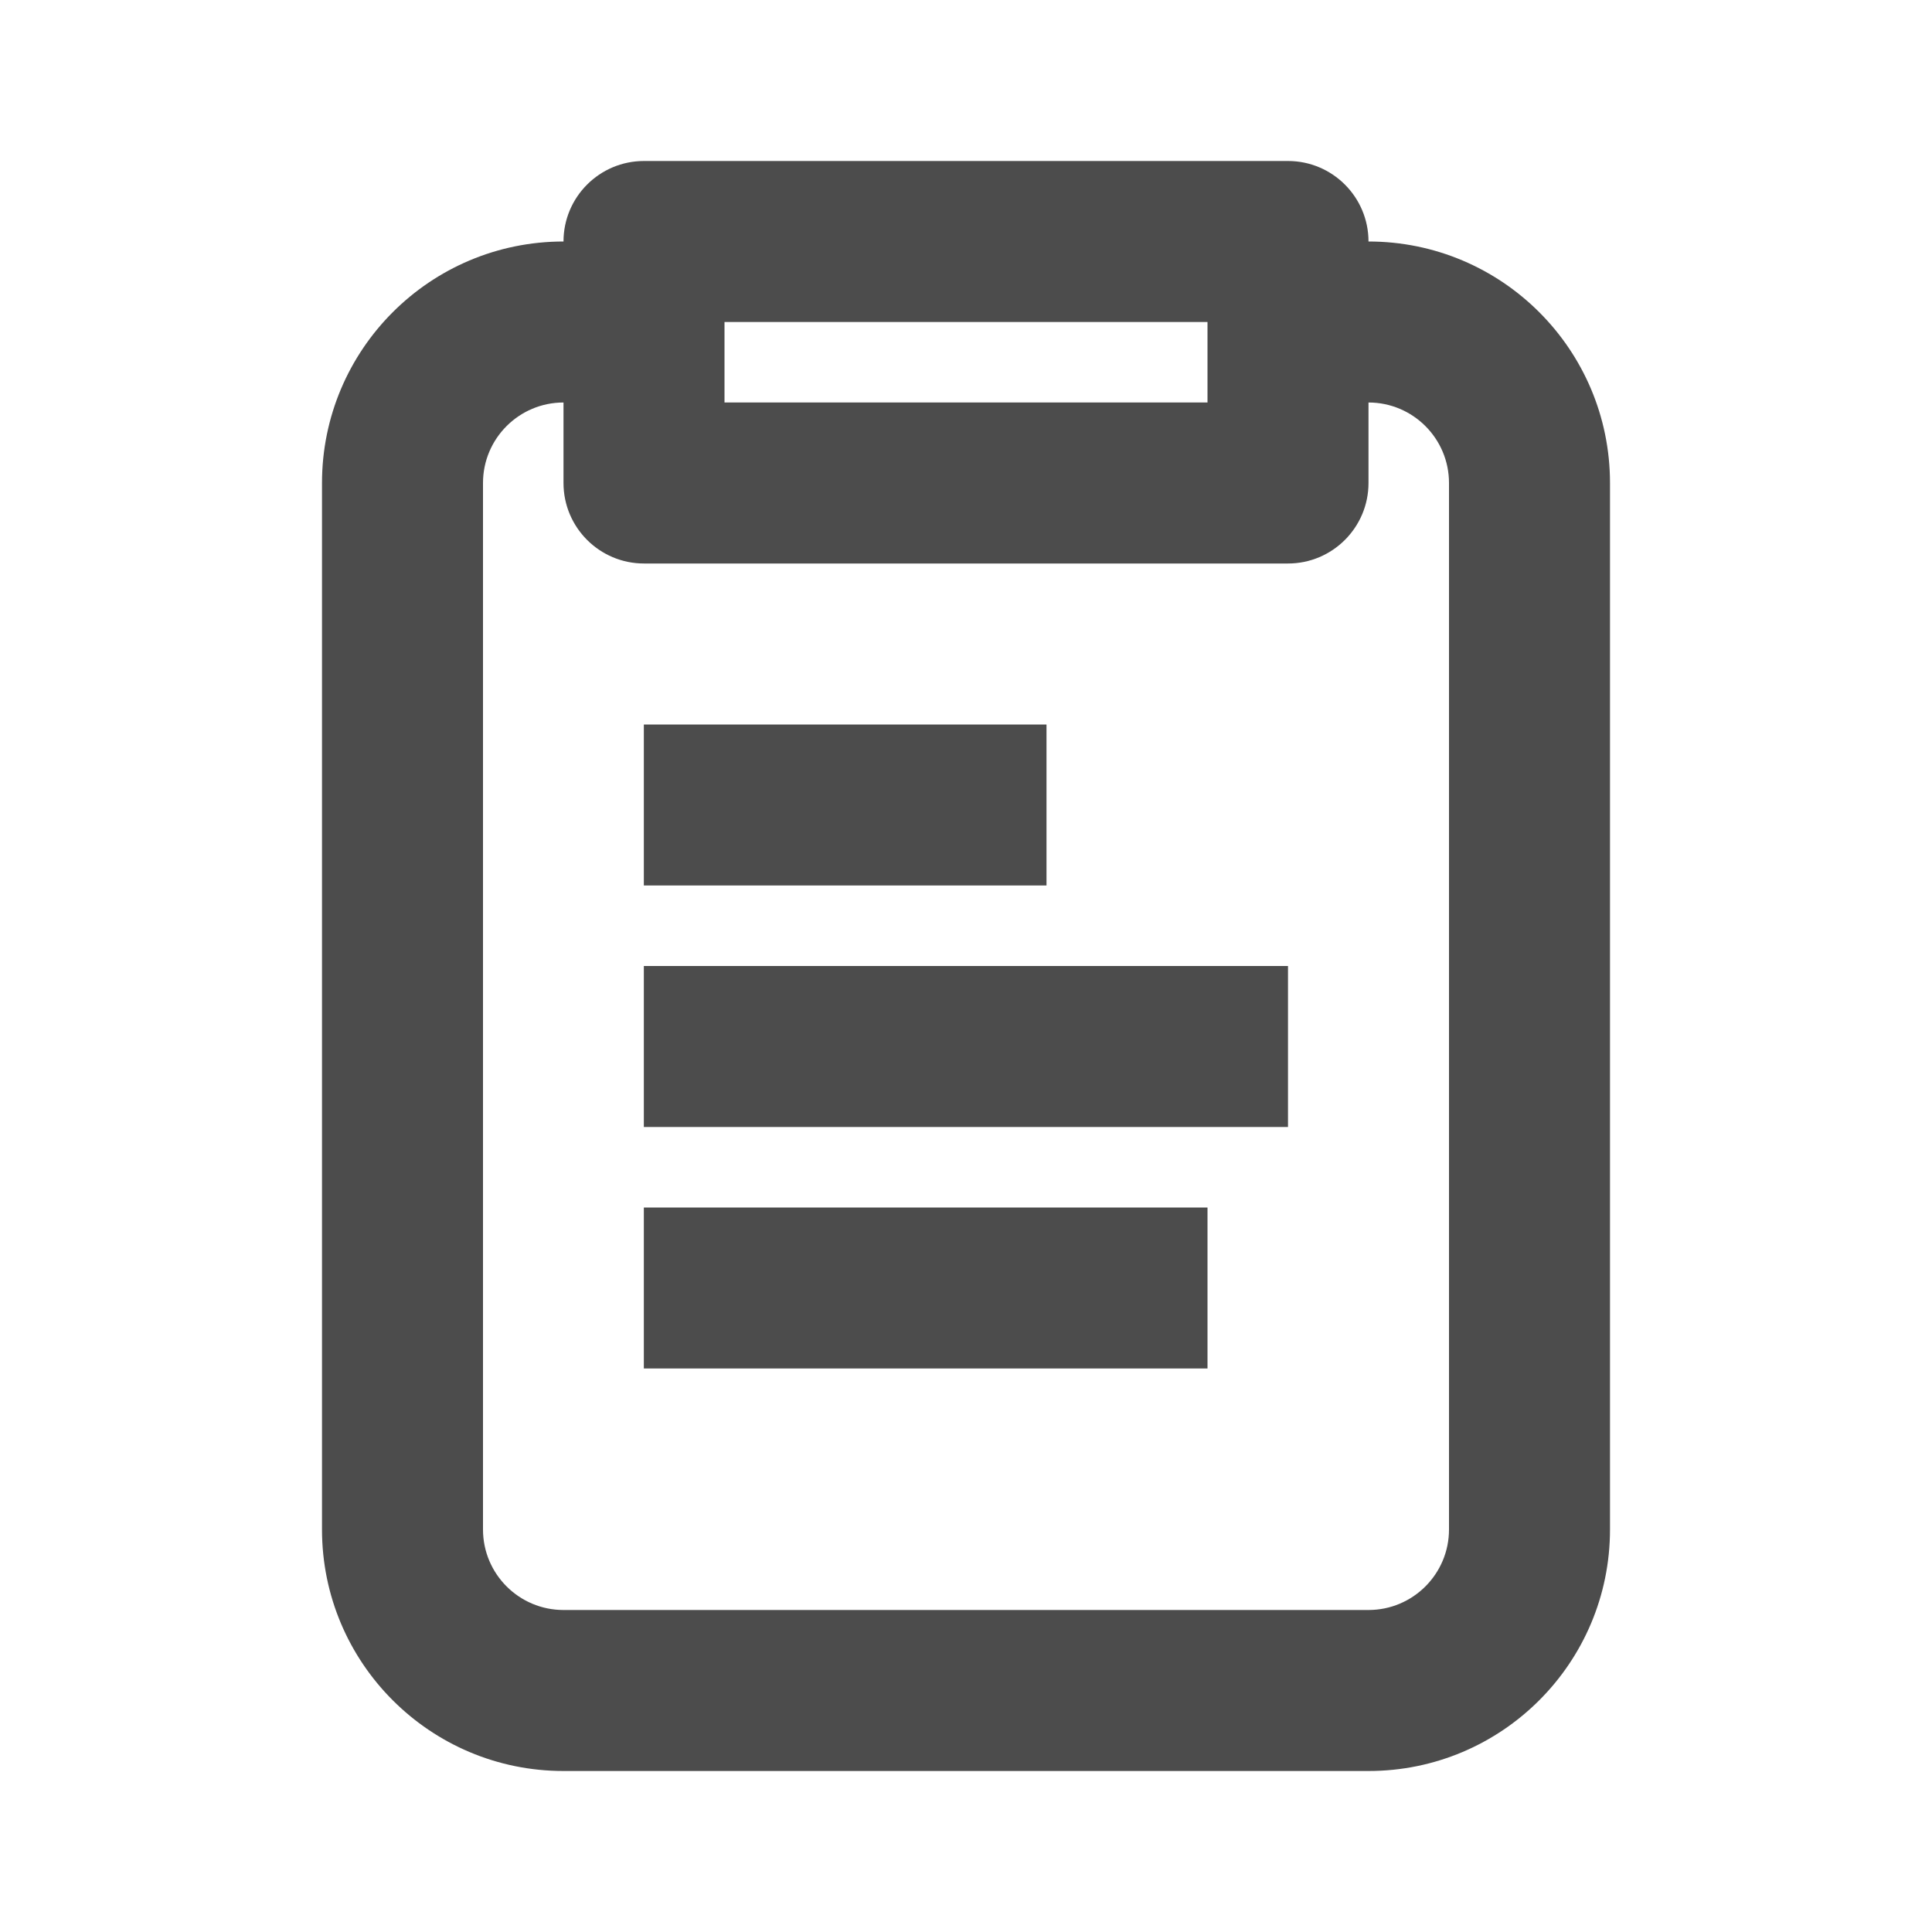 <?xml version="1.0" encoding="UTF-8"?>
<svg width="24px" height="24px" viewBox="0 0 24 24" fill="#4c4c4c" version="1.1" xmlns="http://www.w3.org/2000/svg" xmlns:xlink="http://www.w3.org/1999/xlink">
    <title>3. Icon/Outline/Test-task</title>
    <g id="3.-Icon/Outline/Test-task" stroke="none" stroke-width="1"  fill-rule="evenodd" >
        <path d="M17,3 C18.657,3 20,4.343 20,6 L20,19 C20,20.657 18.657,22 17,22 L7,22 C5.343,22 4,20.657 4,19 L4,6 C4,4.343 5.343,3 7,3 L7,5 C6.448,5 6,5.448 6,6 L6,19 C6,19.552 6.448,20 7,20 L17,20 C17.552,20 18,19.552 18,19 L18,6 C18,5.448 17.552,5 17,5 L17,3 Z M15,15 L15,17 L7.998,17 L7.998,15 L15,15 Z M16,12 L16,14 L7.998,14 L7.998,12 L16,12 Z M13,9 L13,11 L7.998,11 L7.998,9 L13,9 Z M16,2 C16.552,2 17,2.448 17,3 L17,6 C17,6.552 16.552,7 16,7 L8,7 C7.448,7 7,6.552 7,6 L7,3 C7,2.448 7.448,2 8,2 L16,2 Z M15,4 L9,4 L9,5 L15,5 L15,4 Z" id="↳-🎨COLOR" ></path>
    </g>
</svg>